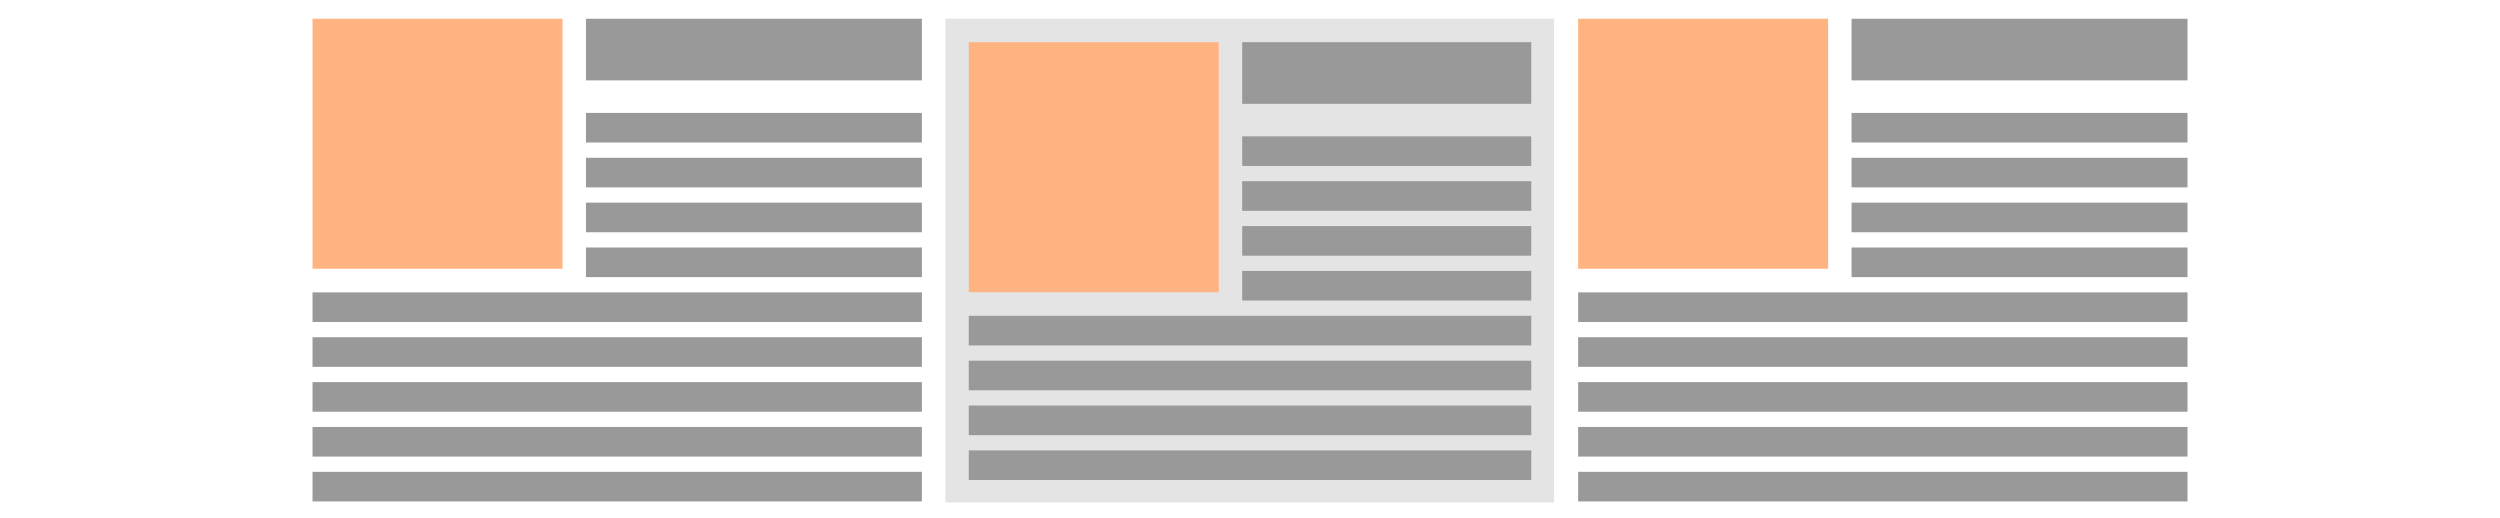 <?xml version="1.0" encoding="UTF-8" standalone="no"?>
<svg
   xmlns:dc="http://purl.org/dc/elements/1.1/"
   xmlns:cc="http://creativecommons.org/ns#"
   xmlns:rdf="http://www.w3.org/1999/02/22-rdf-syntax-ns#"
   xmlns:svg="http://www.w3.org/2000/svg"
   xmlns="http://www.w3.org/2000/svg"
   xmlns:sodipodi="http://sodipodi.sourceforge.net/DTD/sodipodi-0.dtd"
   xmlns:inkscape="http://www.inkscape.org/namespaces/inkscape"
   sodipodi:docname="wrap-example.svg"
   inkscape:version="1.0beta2 (2b71d25, 2019-12-03)"
   version="1.1"
   id="svg5899"
   viewBox="0 0 1600.016 331.655"
   height="331.655"
   width="1600.016">
  <g
     id="g3455">
    <rect
       style="font-variation-settings:normal;vector-effect:none;fill:#ffb380;fill-opacity:1;stroke-width:1.797;stroke-linecap:butt;stroke-linejoin:round;stroke-miterlimit:1.414;stroke-dasharray:none;stroke-dashoffset:0;stroke-opacity:1;stop-color:#000000"
       id="rect574"
       width="160"
       height="160"
       x="200.016"
       y="12" />
    <rect
       id="rect18-8"
       style="clip-rule:evenodd;fill:#999999;fill-opacity:1;fill-rule:evenodd;stroke-width:0.589;stroke-linejoin:round;stroke-miterlimit:1.414"
       height="39.453"
       width="215"
       y="12"
       x="375.016" />
    <rect
       x="375.016"
       y="72.263"
       width="215"
       height="18.951"
       style="clip-rule:evenodd;fill:#999999;fill-opacity:1;fill-rule:evenodd;stroke-width:0.408;stroke-linejoin:round;stroke-miterlimit:1.414"
       id="rect18-8-0" />
    <rect
       id="rect18-8-0-91"
       style="clip-rule:evenodd;fill:#999999;fill-opacity:1;fill-rule:evenodd;stroke-width:0.408;stroke-linejoin:round;stroke-miterlimit:1.414"
       height="18.951"
       width="215"
       y="100.977"
       x="375.016" />
    <rect
       id="rect18-8-0-0"
       style="clip-rule:evenodd;fill:#999999;fill-opacity:1;fill-rule:evenodd;stroke-width:0.408;stroke-linejoin:round;stroke-miterlimit:1.414"
       height="18.951"
       width="215"
       y="129.691"
       x="375.016" />
    <rect
       x="375.016"
       y="158.405"
       width="215"
       height="18.951"
       style="clip-rule:evenodd;fill:#999999;fill-opacity:1;fill-rule:evenodd;stroke-width:0.408;stroke-linejoin:round;stroke-miterlimit:1.414"
       id="rect18-8-0-91-4" />
    <rect
       id="rect18-8-0-91-4-0"
       style="clip-rule:evenodd;fill:#999999;fill-opacity:1;fill-rule:evenodd;stroke-width:0.55;stroke-linejoin:round;stroke-miterlimit:1.414"
       height="18.951"
       width="390"
       y="187.12"
       x="200.016" />
    <rect
       x="200.016"
       y="215.834"
       width="390"
       height="18.951"
       style="clip-rule:evenodd;fill:#999999;fill-opacity:1;fill-rule:evenodd;stroke-width:0.55;stroke-linejoin:round;stroke-miterlimit:1.414"
       id="rect18-8-0-91-4-0-0" />
    <rect
       id="rect18-8-0-91-4-0-0-2"
       style="clip-rule:evenodd;fill:#999999;fill-opacity:1;fill-rule:evenodd;stroke-width:0.55;stroke-linejoin:round;stroke-miterlimit:1.414"
       height="18.951"
       width="390"
       y="244.548"
       x="200.016" />
    <rect
       x="200.016"
       y="273.262"
       width="390"
       height="18.951"
       style="clip-rule:evenodd;fill:#999999;fill-opacity:1;fill-rule:evenodd;stroke-width:0.55;stroke-linejoin:round;stroke-miterlimit:1.414"
       id="rect18-8-0-91-4-0-0-2-1" />
    <rect
       id="rect18-8-0-91-4-0-0-2-1-2"
       style="clip-rule:evenodd;fill:#999999;fill-opacity:1;fill-rule:evenodd;stroke-width:0.55;stroke-linejoin:round;stroke-miterlimit:1.414"
       height="18.951"
       width="390"
       y="301.976"
       x="200.016" />
  </g>
  <sodipodi:namedview
     inkscape:document-rotation="0"
     inkscape:current-layer="svg5899"
     inkscape:window-maximized="0"
     inkscape:window-y="23"
     inkscape:window-x="0"
     inkscape:cy="327.40988"
     inkscape:cx="790.55826"
     inkscape:zoom="0.70445513"
     fit-margin-right="0"
     fit-margin-left="0"
     fit-margin-bottom="10"
     fit-margin-top="10"
     showgrid="false"
     id="namedview96"
     inkscape:window-height="852"
     inkscape:window-width="1440"
     inkscape:pageshadow="2"
     inkscape:pageopacity="0"
     guidetolerance="10"
     gridtolerance="10"
     objecttolerance="10"
     borderopacity="1"
     bordercolor="#666666"
     pagecolor="#ffffff" />
  <defs
     id="defs5901" />
  <rect
     transform="scale(1,-1)"
     y="-321.58"
     x="605.016"
     height="309.58"
     width="389.603"
     id="rect1851"
     style="font-variation-settings:normal;vector-effect:none;fill:#e4e4e4;fill-opacity:1;stroke-width:1.916;stroke-linecap:butt;stroke-linejoin:round;stroke-miterlimit:1.414;stroke-dasharray:none;stroke-dashoffset:0;stroke-opacity:1;stop-color:#000000;stroke:none" />
  <g
     transform="translate(810)"
     id="g3455-2">
    <rect
       y="12"
       x="200.016"
       height="160"
       width="160"
       id="rect574-2"
       style="font-variation-settings:normal;vector-effect:none;fill:#ffb380;fill-opacity:1;stroke-width:1.797;stroke-linecap:butt;stroke-linejoin:round;stroke-miterlimit:1.414;stroke-dasharray:none;stroke-dashoffset:0;stroke-opacity:1;stop-color:#000000" />
    <rect
       x="375.016"
       y="12"
       width="215"
       height="39.453"
       style="clip-rule:evenodd;fill:#999999;fill-opacity:1;fill-rule:evenodd;stroke-width:0.589;stroke-linejoin:round;stroke-miterlimit:1.414"
       id="rect18-8-7" />
    <rect
       id="rect18-8-0-93"
       style="clip-rule:evenodd;fill:#999999;fill-opacity:1;fill-rule:evenodd;stroke-width:0.408;stroke-linejoin:round;stroke-miterlimit:1.414"
       height="18.951"
       width="215"
       y="72.263"
       x="375.016" />
    <rect
       x="375.016"
       y="100.977"
       width="215"
       height="18.951"
       style="clip-rule:evenodd;fill:#999999;fill-opacity:1;fill-rule:evenodd;stroke-width:0.408;stroke-linejoin:round;stroke-miterlimit:1.414"
       id="rect18-8-0-91-0" />
    <rect
       x="375.016"
       y="129.691"
       width="215"
       height="18.951"
       style="clip-rule:evenodd;fill:#999999;fill-opacity:1;fill-rule:evenodd;stroke-width:0.408;stroke-linejoin:round;stroke-miterlimit:1.414"
       id="rect18-8-0-0-9" />
    <rect
       id="rect18-8-0-91-4-01"
       style="clip-rule:evenodd;fill:#999999;fill-opacity:1;fill-rule:evenodd;stroke-width:0.408;stroke-linejoin:round;stroke-miterlimit:1.414"
       height="18.951"
       width="215"
       y="158.405"
       x="375.016" />
    <rect
       x="200.016"
       y="187.12"
       width="390"
       height="18.951"
       style="clip-rule:evenodd;fill:#999999;fill-opacity:1;fill-rule:evenodd;stroke-width:0.55;stroke-linejoin:round;stroke-miterlimit:1.414"
       id="rect18-8-0-91-4-0-5" />
    <rect
       id="rect18-8-0-91-4-0-0-8"
       style="clip-rule:evenodd;fill:#999999;fill-opacity:1;fill-rule:evenodd;stroke-width:0.55;stroke-linejoin:round;stroke-miterlimit:1.414"
       height="18.951"
       width="390"
       y="215.834"
       x="200.016" />
    <rect
       x="200.016"
       y="244.548"
       width="390"
       height="18.951"
       style="clip-rule:evenodd;fill:#999999;fill-opacity:1;fill-rule:evenodd;stroke-width:0.55;stroke-linejoin:round;stroke-miterlimit:1.414"
       id="rect18-8-0-91-4-0-0-2-2" />
    <rect
       id="rect18-8-0-91-4-0-0-2-1-5"
       style="clip-rule:evenodd;fill:#999999;fill-opacity:1;fill-rule:evenodd;stroke-width:0.55;stroke-linejoin:round;stroke-miterlimit:1.414"
       height="18.951"
       width="390"
       y="273.262"
       x="200.016" />
    <rect
       x="200.016"
       y="301.976"
       width="390"
       height="18.951"
       style="clip-rule:evenodd;fill:#999999;fill-opacity:1;fill-rule:evenodd;stroke-width:0.55;stroke-linejoin:round;stroke-miterlimit:1.414"
       id="rect18-8-0-91-4-0-0-2-1-2-0" />
  </g>
  <rect
     style="font-variation-settings:normal;vector-effect:none;fill:#ffb380;fill-opacity:1;stroke-width:1.797;stroke-linecap:butt;stroke-linejoin:round;stroke-miterlimit:1.414;stroke-dasharray:none;stroke-dashoffset:0;stroke-opacity:1;stop-color:#000000"
     id="rect574-9"
     width="160"
     height="160"
     x="620.016"
     y="27" />
  <rect
     id="rect18-8-9"
     style="clip-rule:evenodd;fill:#999999;fill-opacity:1;fill-rule:evenodd;stroke-width:0.546;stroke-linejoin:round;stroke-miterlimit:1.414"
     height="39.453"
     width="185"
     y="27"
     x="795.016" />
  <rect
     x="795.016"
     y="87.263"
     width="185"
     height="18.951"
     style="clip-rule:evenodd;fill:#999999;fill-opacity:1;fill-rule:evenodd;stroke-width:0.379;stroke-linejoin:round;stroke-miterlimit:1.414"
     id="rect18-8-0-8" />
  <rect
     id="rect18-8-0-91-03"
     style="clip-rule:evenodd;fill:#999999;fill-opacity:1;fill-rule:evenodd;stroke-width:0.379;stroke-linejoin:round;stroke-miterlimit:1.414"
     height="18.951"
     width="185"
     y="115.977"
     x="795.016" />
  <rect
     id="rect18-8-0-0-6"
     style="clip-rule:evenodd;fill:#999999;fill-opacity:1;fill-rule:evenodd;stroke-width:0.379;stroke-linejoin:round;stroke-miterlimit:1.414"
     height="18.951"
     width="185"
     y="144.691"
     x="795.016" />
  <rect
     x="795.016"
     y="173.405"
     width="185"
     height="18.951"
     style="clip-rule:evenodd;fill:#999999;fill-opacity:1;fill-rule:evenodd;stroke-width:0.379;stroke-linejoin:round;stroke-miterlimit:1.414"
     id="rect18-8-0-91-4-3" />
  <rect
     id="rect18-8-0-91-4-0-7"
     style="clip-rule:evenodd;fill:#999999;fill-opacity:1;fill-rule:evenodd;stroke-width:0.528;stroke-linejoin:round;stroke-miterlimit:1.414"
     height="18.951"
     width="360"
     y="202.12"
     x="620.016" />
  <rect
     x="620.016"
     y="230.834"
     width="360"
     height="18.951"
     style="clip-rule:evenodd;fill:#999999;fill-opacity:1;fill-rule:evenodd;stroke-width:0.528;stroke-linejoin:round;stroke-miterlimit:1.414"
     id="rect18-8-0-91-4-0-0-5" />
  <rect
     id="rect18-8-0-91-4-0-0-2-8"
     style="clip-rule:evenodd;fill:#999999;fill-opacity:1;fill-rule:evenodd;stroke-width:0.528;stroke-linejoin:round;stroke-miterlimit:1.414"
     height="18.951"
     width="360"
     y="259.548"
     x="620.016" />
  <rect
     x="620.016"
     y="288.262"
     width="360"
     height="18.951"
     style="clip-rule:evenodd;fill:#999999;fill-opacity:1;fill-rule:evenodd;stroke-width:0.528;stroke-linejoin:round;stroke-miterlimit:1.414"
     id="rect18-8-0-91-4-0-0-2-1-7" />
</svg>
